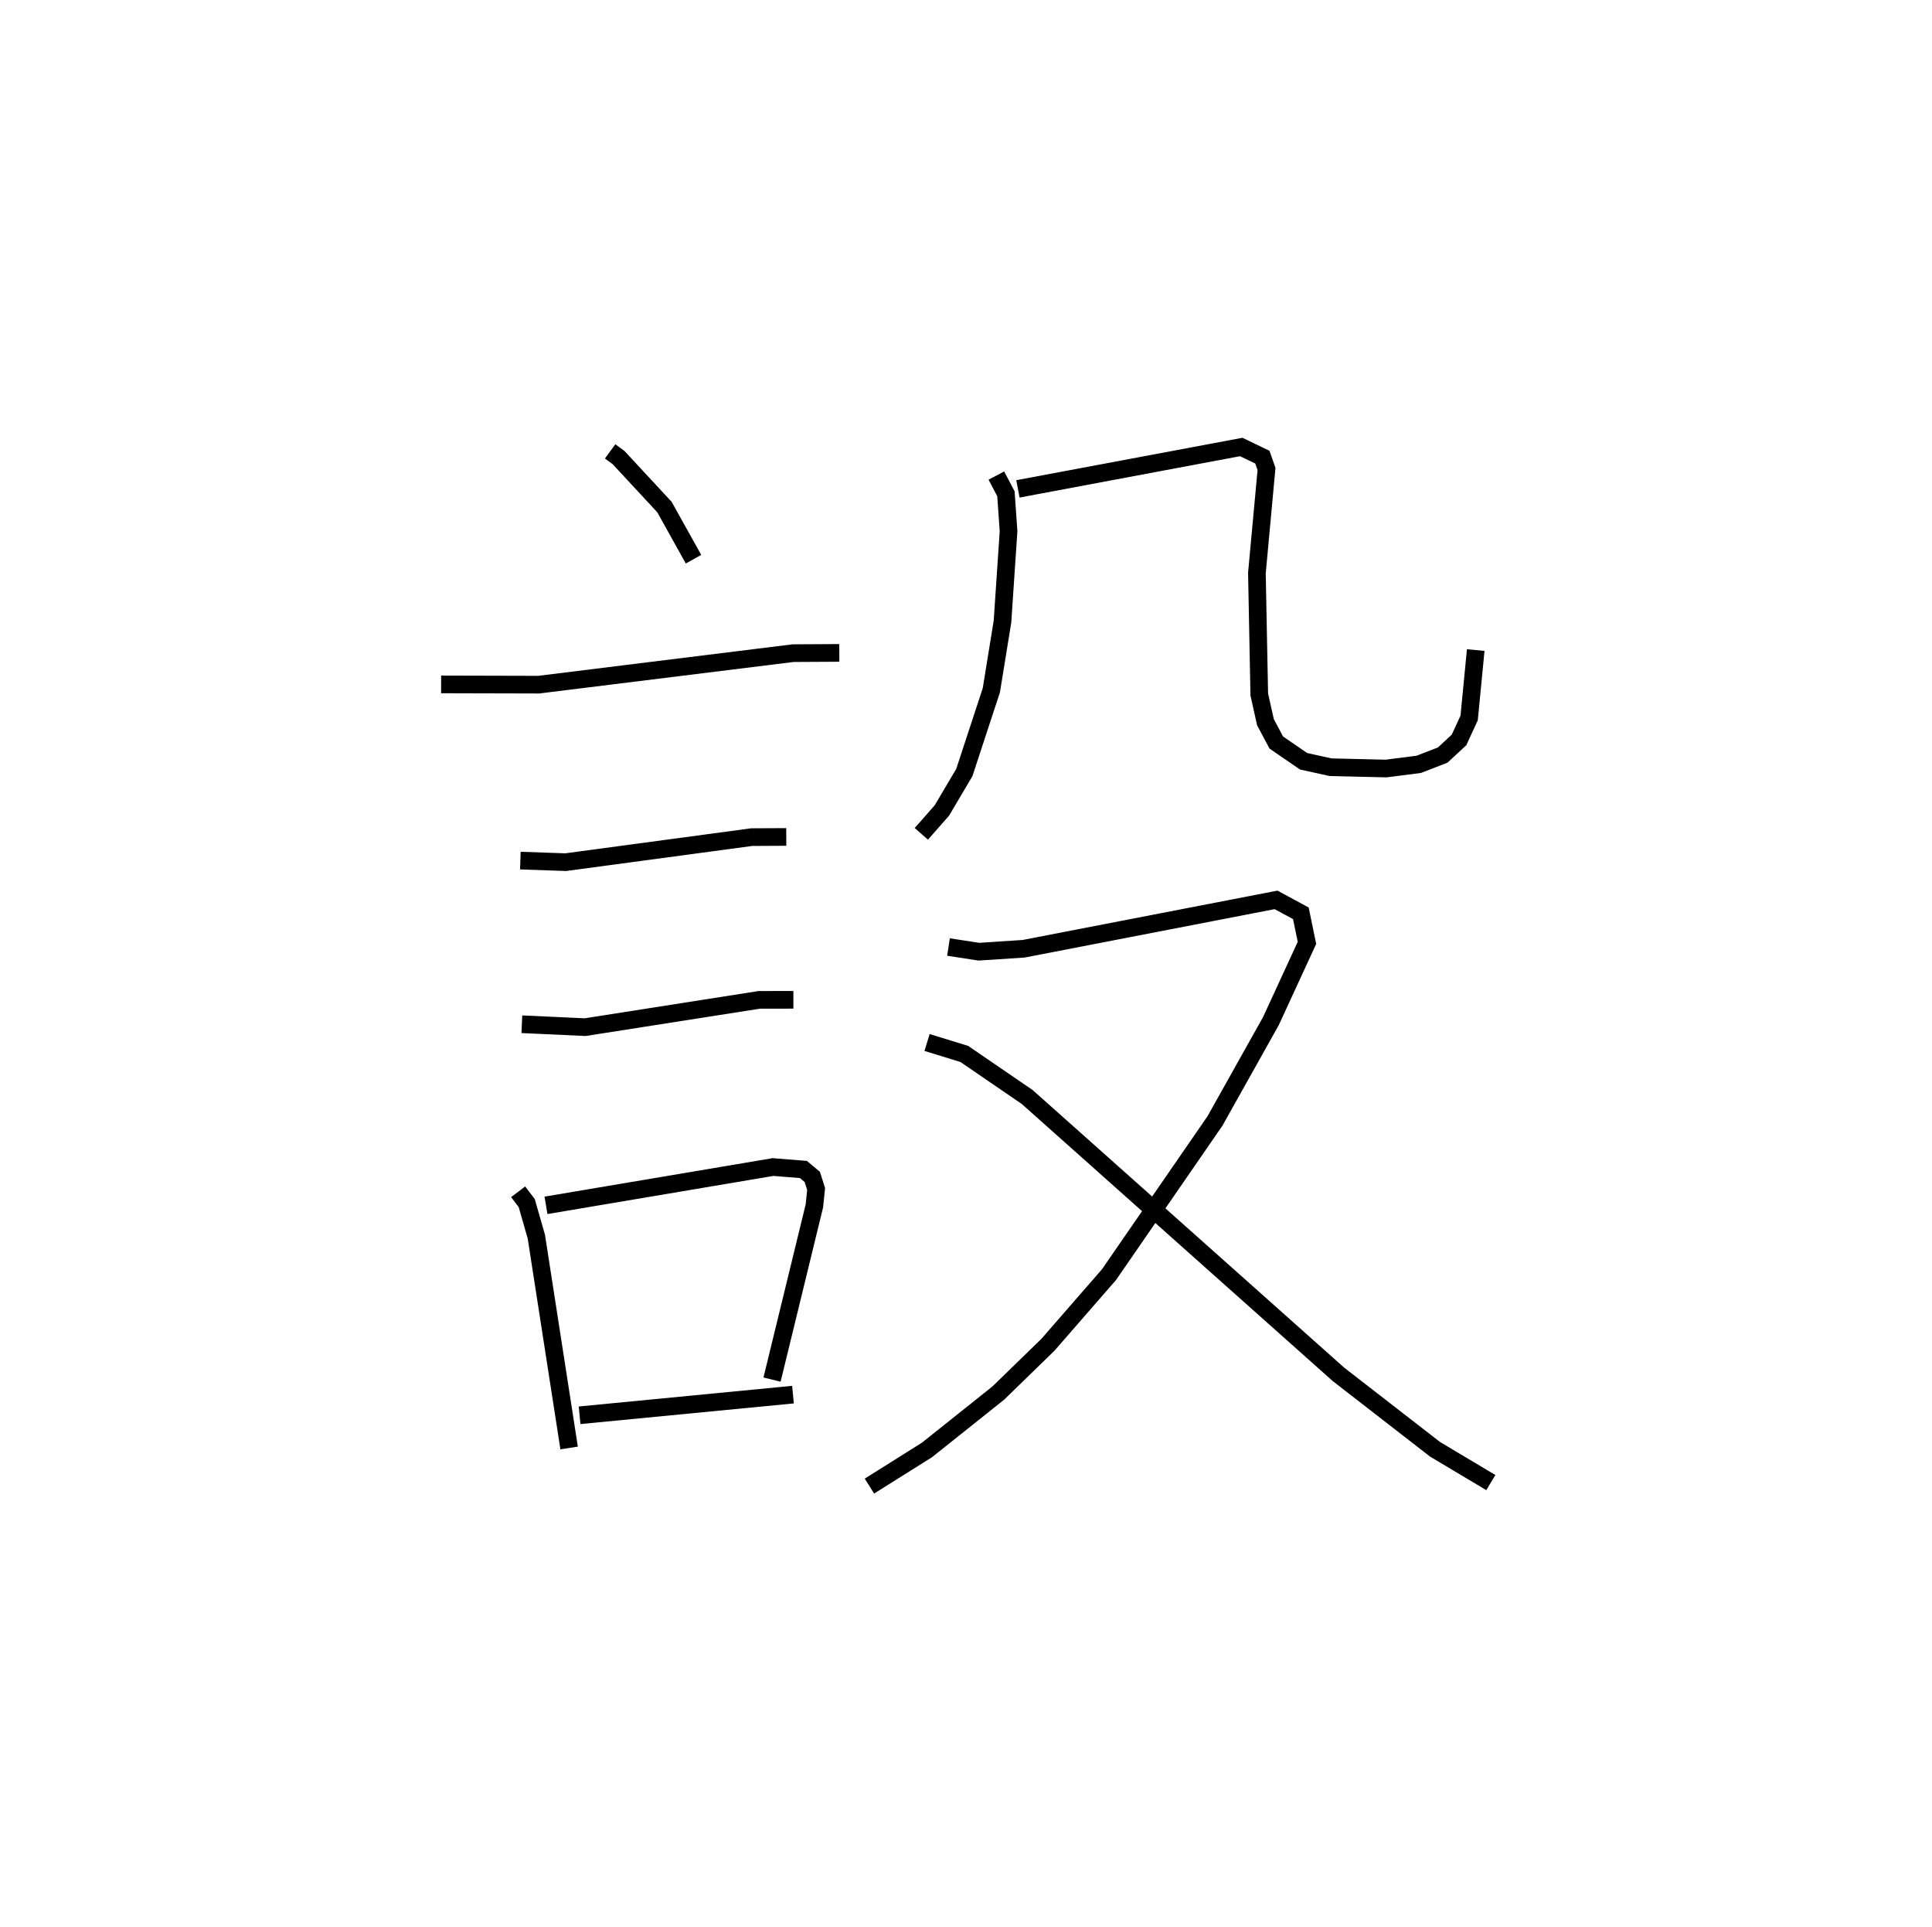 <?xml version="1.0" encoding="utf-8" ?>
<svg baseProfile="full" height="109.2" version="1.1" width="109.493" xmlns="http://www.w3.org/2000/svg" xmlns:ev="http://www.w3.org/2001/xml-events" xmlns:xlink="http://www.w3.org/1999/xlink"><defs /><rect fill="white" height="109.2" width="109.493" x="0" y="0" /><path d="M25,25 m0.0,0.0 m9.578,0.576 l0.476,0.348 2.603,2.806 l1.646,2.956 m-14.303,7.094 l5.53,0.014 14.414,-1.785 l2.622,-0.015 m-18.076,11.769 l2.57,0.089 10.541,-1.419 l1.96,-0.01 m-14.986,10.612 l3.589,0.165 9.866,-1.546 l1.934,-0.003 m-15.599,10.878 l0.487,0.642 0.545,1.904 l1.857,11.97 m-1.311,-13.748 l12.864,-2.17 1.725,0.138 l0.502,0.421 0.218,0.681 l-0.098,0.96 -2.4,9.843 m-10.907,2.022 l12.094,-1.17 m11.526,-52.075 l0.542,1.03 0.149,2.124 l-0.344,5.117 -0.631,3.892 l-1.531,4.662 -1.271,2.15 l-1.166,1.325 m5.474,-19.546 l12.657,-2.373 1.197,0.576 l0.234,0.669 -0.544,5.897 l0.134,6.883 0.35,1.567 l0.613,1.152 1.546,1.062 l1.535,0.338 3.145,0.074 l1.852,-0.238 1.354,-0.524 l0.927,-0.86 0.573,-1.245 l0.372,-3.845 m-29.88,16.826 l1.725,0.265 2.541,-0.168 l14.299,-2.768 1.405,0.76 l0.346,1.676 -2.045,4.436 l-3.167,5.652 -6.006,8.709 l-3.465,3.978 -2.811,2.733 l-4.042,3.224 -3.26,2.047 m3.266,-25.135 l2.11,0.649 3.568,2.442 l17.634,15.71 5.476,4.248 l3.163,1.887 " fill="none" stroke="black" stroke-width="1" /></svg>